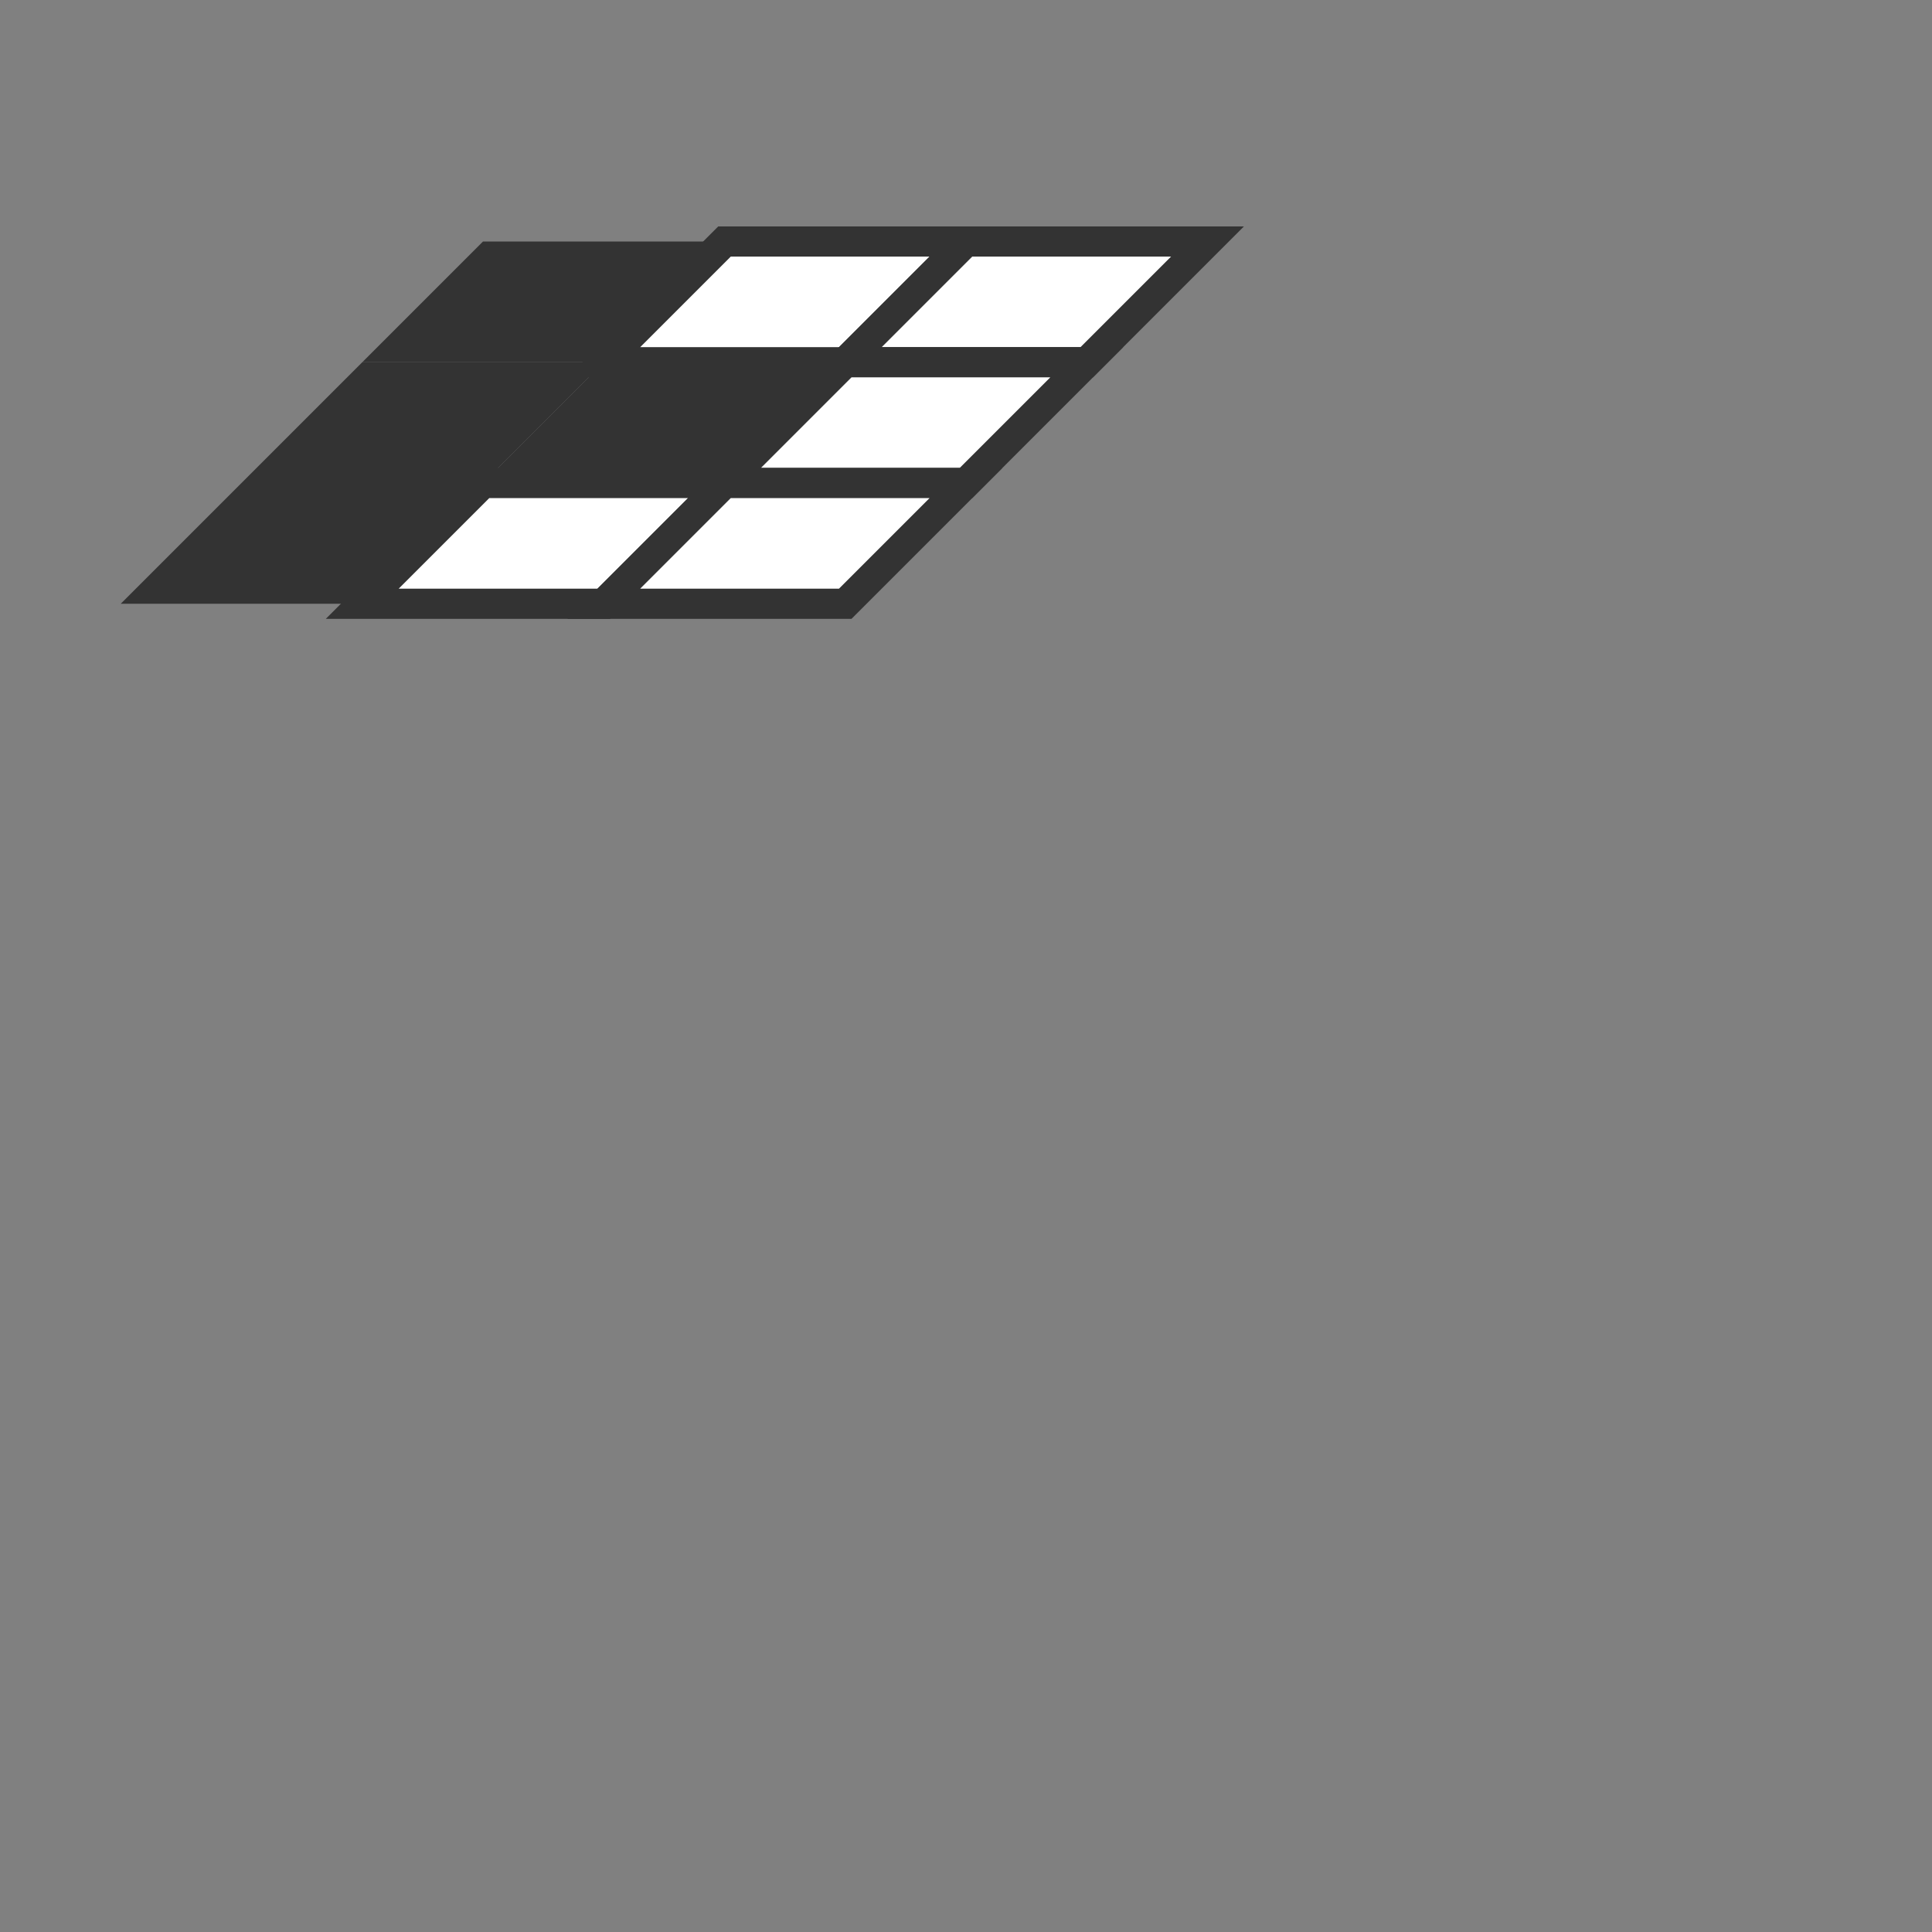 
<svg xmlns="http://www.w3.org/2000/svg" viewBox="0 0 32 32" width="32" height="32">
  <rect x="0" y="0" width="32" height="32" fill="#808080" stroke="none"/>
  <!-- Primeira linha -->
  <polygon points="8,4 12,4 10,6 6,6" fill="#333333">
    <animate attributeName="opacity" values="0.7;1;0.7" dur="3s" repeatCount="indefinite" />
  </polygon>
  <polygon points="12,4 16,4 14,6 10,6" fill="#FFFFFF" stroke="#333333" stroke-width="0.5">
    <animate attributeName="opacity" values="0.8;1;0.8" dur="3s" begin="0.3s" repeatCount="indefinite" />
  </polygon>
  <polygon points="16,4 20,4 18,6 14,6" fill="#FFFFFF" stroke="#333333" stroke-width="0.5">
    <animate attributeName="opacity" values="0.8;1;0.8" dur="3s" begin="0.6s" repeatCount="indefinite" />
  </polygon>
  
  <!-- Segunda linha -->
  <polygon points="6,6 10,6 8,8 4,8" fill="#333333">
    <animate attributeName="opacity" values="0.7;1;0.7" dur="3s" begin="0.9s" repeatCount="indefinite" />
  </polygon>
  <polygon points="10,6 14,6 12,8 8,8" fill="#333333">
    <animate attributeName="opacity" values="0.7;1;0.7" dur="3s" begin="1.2s" repeatCount="indefinite" />
  </polygon>
  <polygon points="14,6 18,6 16,8 12,8" fill="#FFFFFF" stroke="#333333" stroke-width="0.5">
    <animate attributeName="opacity" values="0.8;1;0.8" dur="3s" begin="1.5s" repeatCount="indefinite" />
  </polygon>
  
  <!-- Terceira linha -->
  <polygon points="4,8 8,8 6,10 2,10" fill="#333333">
    <animate attributeName="opacity" values="0.7;1;0.7" dur="3s" begin="1.8s" repeatCount="indefinite" />
  </polygon>
  <polygon points="8,8 12,8 10,10 6,10" fill="#FFFFFF" stroke="#333333" stroke-width="0.5">
    <animate attributeName="opacity" values="0.8;1;0.8" dur="3s" begin="2.1s" repeatCount="indefinite" />
  </polygon>
  <polygon points="12,8 16,8 14,10 10,10" fill="#FFFFFF" stroke="#333333" stroke-width="0.5">
    <animate attributeName="opacity" values="0.8;1;0.8" dur="3s" begin="2.4s" repeatCount="indefinite" />
  </polygon>
</svg>
